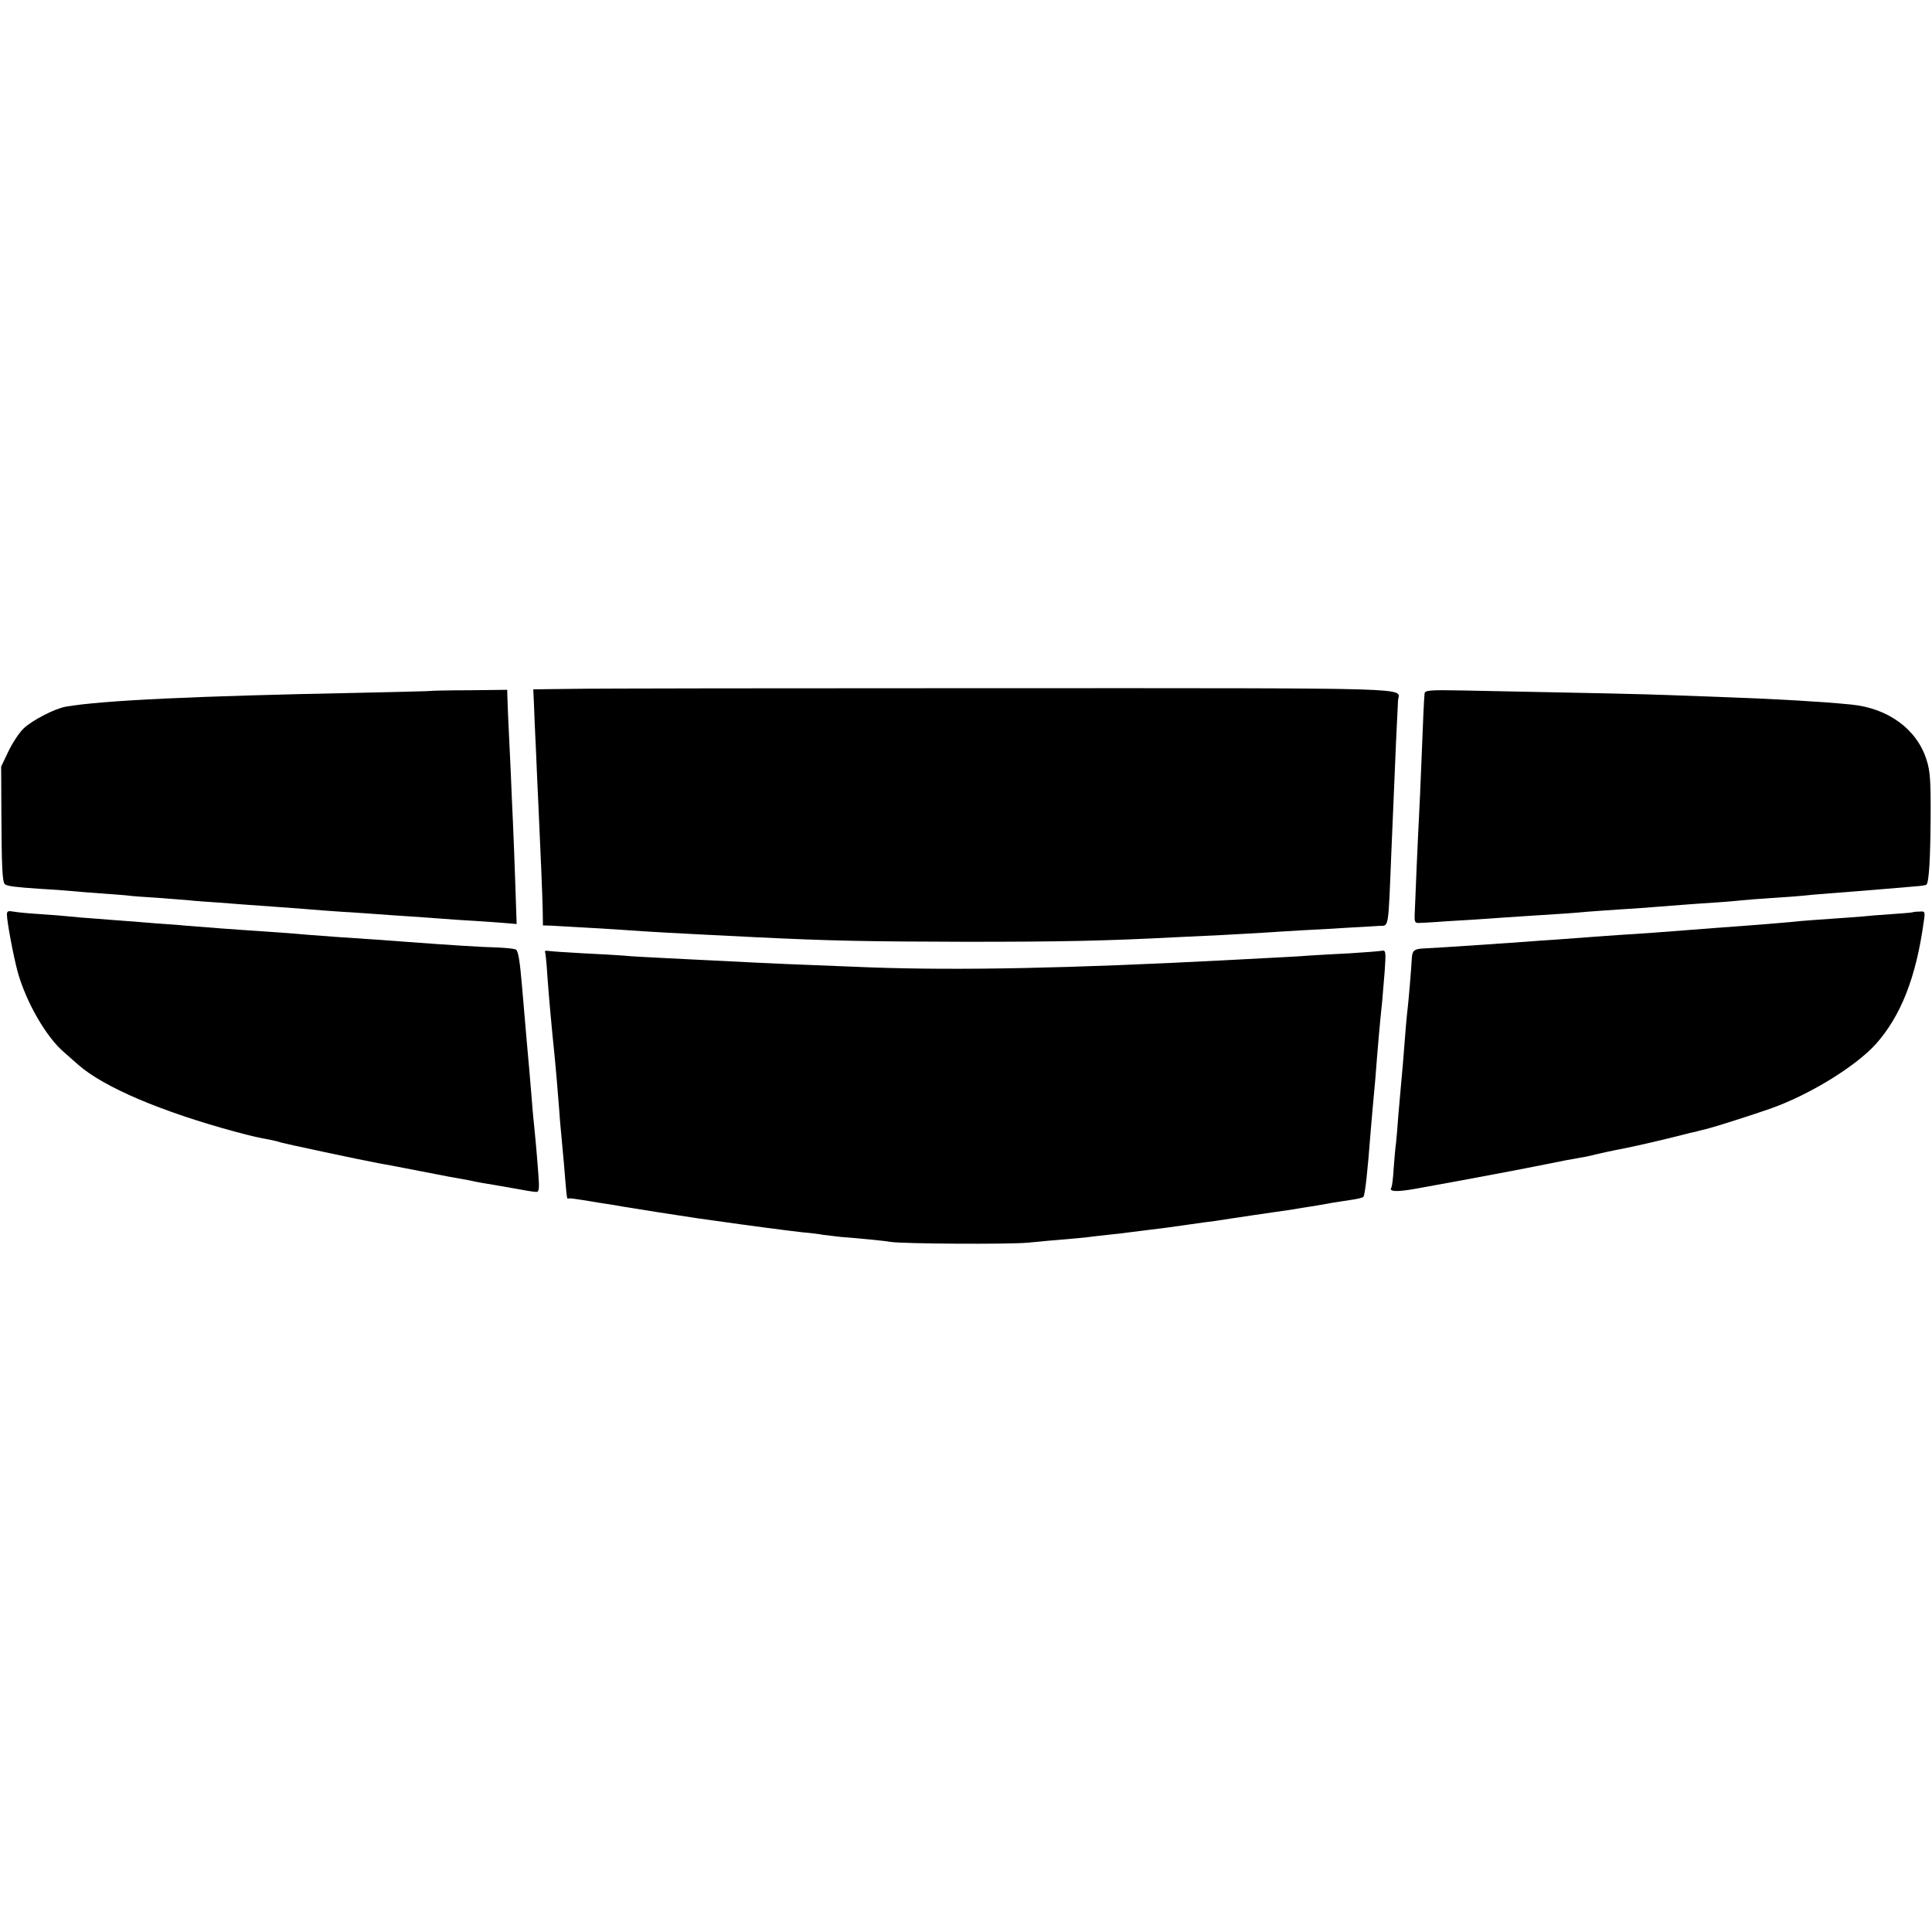 <?xml version="1.0" standalone="no"?>
<!DOCTYPE svg PUBLIC "-//W3C//DTD SVG 20010904//EN"
 "http://www.w3.org/TR/2001/REC-SVG-20010904/DTD/svg10.dtd">
<svg version="1.0" xmlns="http://www.w3.org/2000/svg"
 width="838pt" height="838pt" viewBox="0 0 838 838"
 preserveAspectRatio="xMidYMid meet">
<g transform="translate(0,838) scale(0.1,-0.1)"
fill="#000000" stroke="none">
<path d="M2474 5392 l-161 -2 3 -63 c1 -34 5 -127 9 -207 3 -80 8 -181 10
-225 9 -193 18 -405 19 -464 l1 -65 35 -1 c110 -6 283 -16 335 -20 65 -5 201
-13 550 -30 323 -16 488 -19 915 -20 422 0 607 4 915 20 39 2 124 6 190 9 66
4 154 8 195 11 41 3 113 7 160 10 47 2 135 7 195 11 61 3 122 7 137 8 43 2 39
-24 53 321 4 88 8 194 10 235 2 41 6 148 10 237 4 89 8 173 9 187 6 54 119 51
-1721 51 -939 0 -1780 -1 -1869 -3z"/>
<path d="M1867 5383 c-1 -1 -139 -4 -307 -8 -720 -14 -1114 -33 -1274 -60 -50
-9 -148 -60 -185 -96 -19 -19 -48 -63 -65 -99 l-31 -65 1 -200 c1 -236 4 -304
16 -311 13 -8 45 -12 148 -19 52 -3 111 -7 130 -9 19 -2 80 -7 135 -11 55 -4
111 -8 125 -10 14 -2 68 -6 120 -9 52 -4 115 -9 140 -11 25 -3 83 -7 130 -10
47 -4 105 -8 130 -10 25 -2 88 -6 140 -10 52 -4 111 -8 130 -10 19 -2 80 -6
135 -10 55 -3 123 -8 150 -10 28 -2 93 -7 145 -10 52 -4 115 -8 140 -10 25 -2
92 -7 150 -10 58 -4 120 -8 138 -10 l33 -3 -6 177 c-3 97 -8 214 -10 261 -2
47 -7 150 -10 230 -4 80 -8 174 -10 210 -2 36 -3 81 -4 101 l-1 37 -166 -2
c-91 0 -166 -2 -167 -3z"/>
<path d="M6179 5371 c-3 -33 -6 -101 -13 -281 -4 -102 -9 -214 -11 -250 -4
-70 -17 -372 -19 -430 -1 -31 2 -35 24 -33 14 0 72 4 130 8 58 3 130 8 160 10
30 2 96 7 145 10 188 12 222 14 285 20 36 3 99 7 140 10 41 2 107 7 145 10 92
7 161 13 270 20 50 3 104 8 120 10 17 2 75 6 130 10 55 3 116 8 135 10 19 2
71 7 115 10 78 6 105 8 250 20 39 3 92 8 118 10 27 2 51 5 53 8 11 11 17 115
18 292 1 154 -2 201 -17 247 -41 134 -166 226 -327 242 -119 12 -324 24 -520
31 -85 3 -207 8 -270 10 -102 4 -315 9 -892 20 -150 3 -168 1 -169 -14z"/>
<path d="M30 4413 c0 -30 28 -179 46 -246 36 -132 125 -287 204 -353 14 -12
41 -36 60 -53 111 -97 360 -203 681 -290 72 -19 96 -25 157 -36 15 -3 34 -8
42 -11 12 -4 348 -76 420 -89 14 -3 39 -7 55 -10 17 -3 86 -17 155 -30 69 -14
141 -27 160 -30 19 -3 42 -8 50 -10 8 -2 31 -6 50 -9 19 -3 49 -8 65 -11 110
-20 140 -25 152 -25 11 0 13 15 8 78 -9 119 -13 154 -19 218 -4 32 -8 88 -11
124 -5 64 -12 141 -20 230 -4 43 -10 119 -21 245 -9 106 -16 150 -26 156 -6 4
-38 7 -72 9 -81 2 -219 11 -406 25 -61 5 -165 12 -285 20 -44 3 -105 8 -135
10 -77 7 -190 15 -269 20 -60 4 -129 9 -266 20 -27 3 -86 7 -130 10 -44 4
-100 8 -125 10 -25 2 -83 6 -130 10 -47 3 -101 8 -120 10 -19 2 -75 7 -125 10
-50 3 -102 8 -117 11 -23 4 -28 2 -28 -13z"/>
<path d="M8296 4423 c-1 -1 -42 -5 -91 -8 -50 -3 -106 -8 -125 -10 -19 -2 -80
-6 -135 -10 -55 -4 -116 -8 -135 -10 -19 -2 -69 -7 -110 -10 -72 -6 -97 -8
-260 -20 -41 -3 -100 -8 -130 -10 -110 -9 -197 -15 -280 -20 -47 -3 -110 -8
-140 -10 -30 -2 -91 -7 -135 -10 -44 -3 -107 -7 -140 -10 -95 -7 -375 -26
-442 -29 -38 -2 -47 -9 -49 -39 -3 -56 -15 -195 -19 -227 -4 -32 -8 -80 -20
-235 -3 -33 -7 -78 -9 -100 -2 -22 -7 -78 -11 -125 -3 -47 -8 -101 -10 -120
-3 -19 -7 -68 -10 -108 -2 -40 -7 -78 -10 -83 -12 -18 22 -20 106 -5 233 42
471 87 569 107 52 11 111 22 130 25 19 3 51 9 70 14 19 5 82 19 140 30 58 12
141 31 185 42 44 11 89 22 100 25 11 2 25 5 30 7 6 2 24 6 40 10 39 10 193 59
270 86 170 59 372 183 461 281 109 122 175 290 208 530 7 46 6 47 -19 45 -15
0 -28 -2 -29 -3z"/>
<path d="M2364 4252 c2 -4 7 -50 10 -102 8 -110 18 -218 31 -345 2 -22 7 -71
10 -110 3 -38 8 -99 11 -135 2 -36 7 -84 9 -107 2 -24 7 -78 11 -120 14 -170
12 -153 22 -151 4 1 27 -2 52 -6 25 -4 57 -9 73 -12 52 -8 92 -14 117 -19 40
-7 246 -39 320 -50 14 -2 43 -6 65 -9 146 -21 330 -45 385 -51 36 -3 76 -8 90
-11 14 -2 48 -6 75 -9 103 -8 191 -17 220 -22 56 -8 510 -11 595 -3 47 5 117
11 155 14 39 3 86 8 105 10 19 3 62 7 95 11 33 3 71 8 85 10 14 2 50 6 80 10
30 4 66 8 80 10 14 2 59 8 100 14 41 6 91 13 110 15 19 3 97 15 172 26 76 11
150 22 165 24 16 3 57 10 93 15 36 6 74 13 85 15 11 2 44 7 72 11 29 4 55 10
57 14 7 11 18 110 31 281 2 25 6 73 9 105 3 33 8 87 11 120 12 155 20 247 30
340 2 22 7 81 11 132 6 87 5 92 -13 89 -10 -2 -72 -7 -138 -11 -66 -3 -147 -8
-180 -10 -33 -3 -109 -7 -170 -10 -60 -3 -146 -8 -190 -10 -668 -35 -1154 -45
-1540 -31 -334 13 -394 15 -705 31 -47 2 -137 7 -200 10 -63 3 -137 7 -165 10
-27 2 -106 7 -175 10 -69 4 -135 8 -148 10 -12 2 -21 1 -18 -3z"/>
</g>
</svg>
